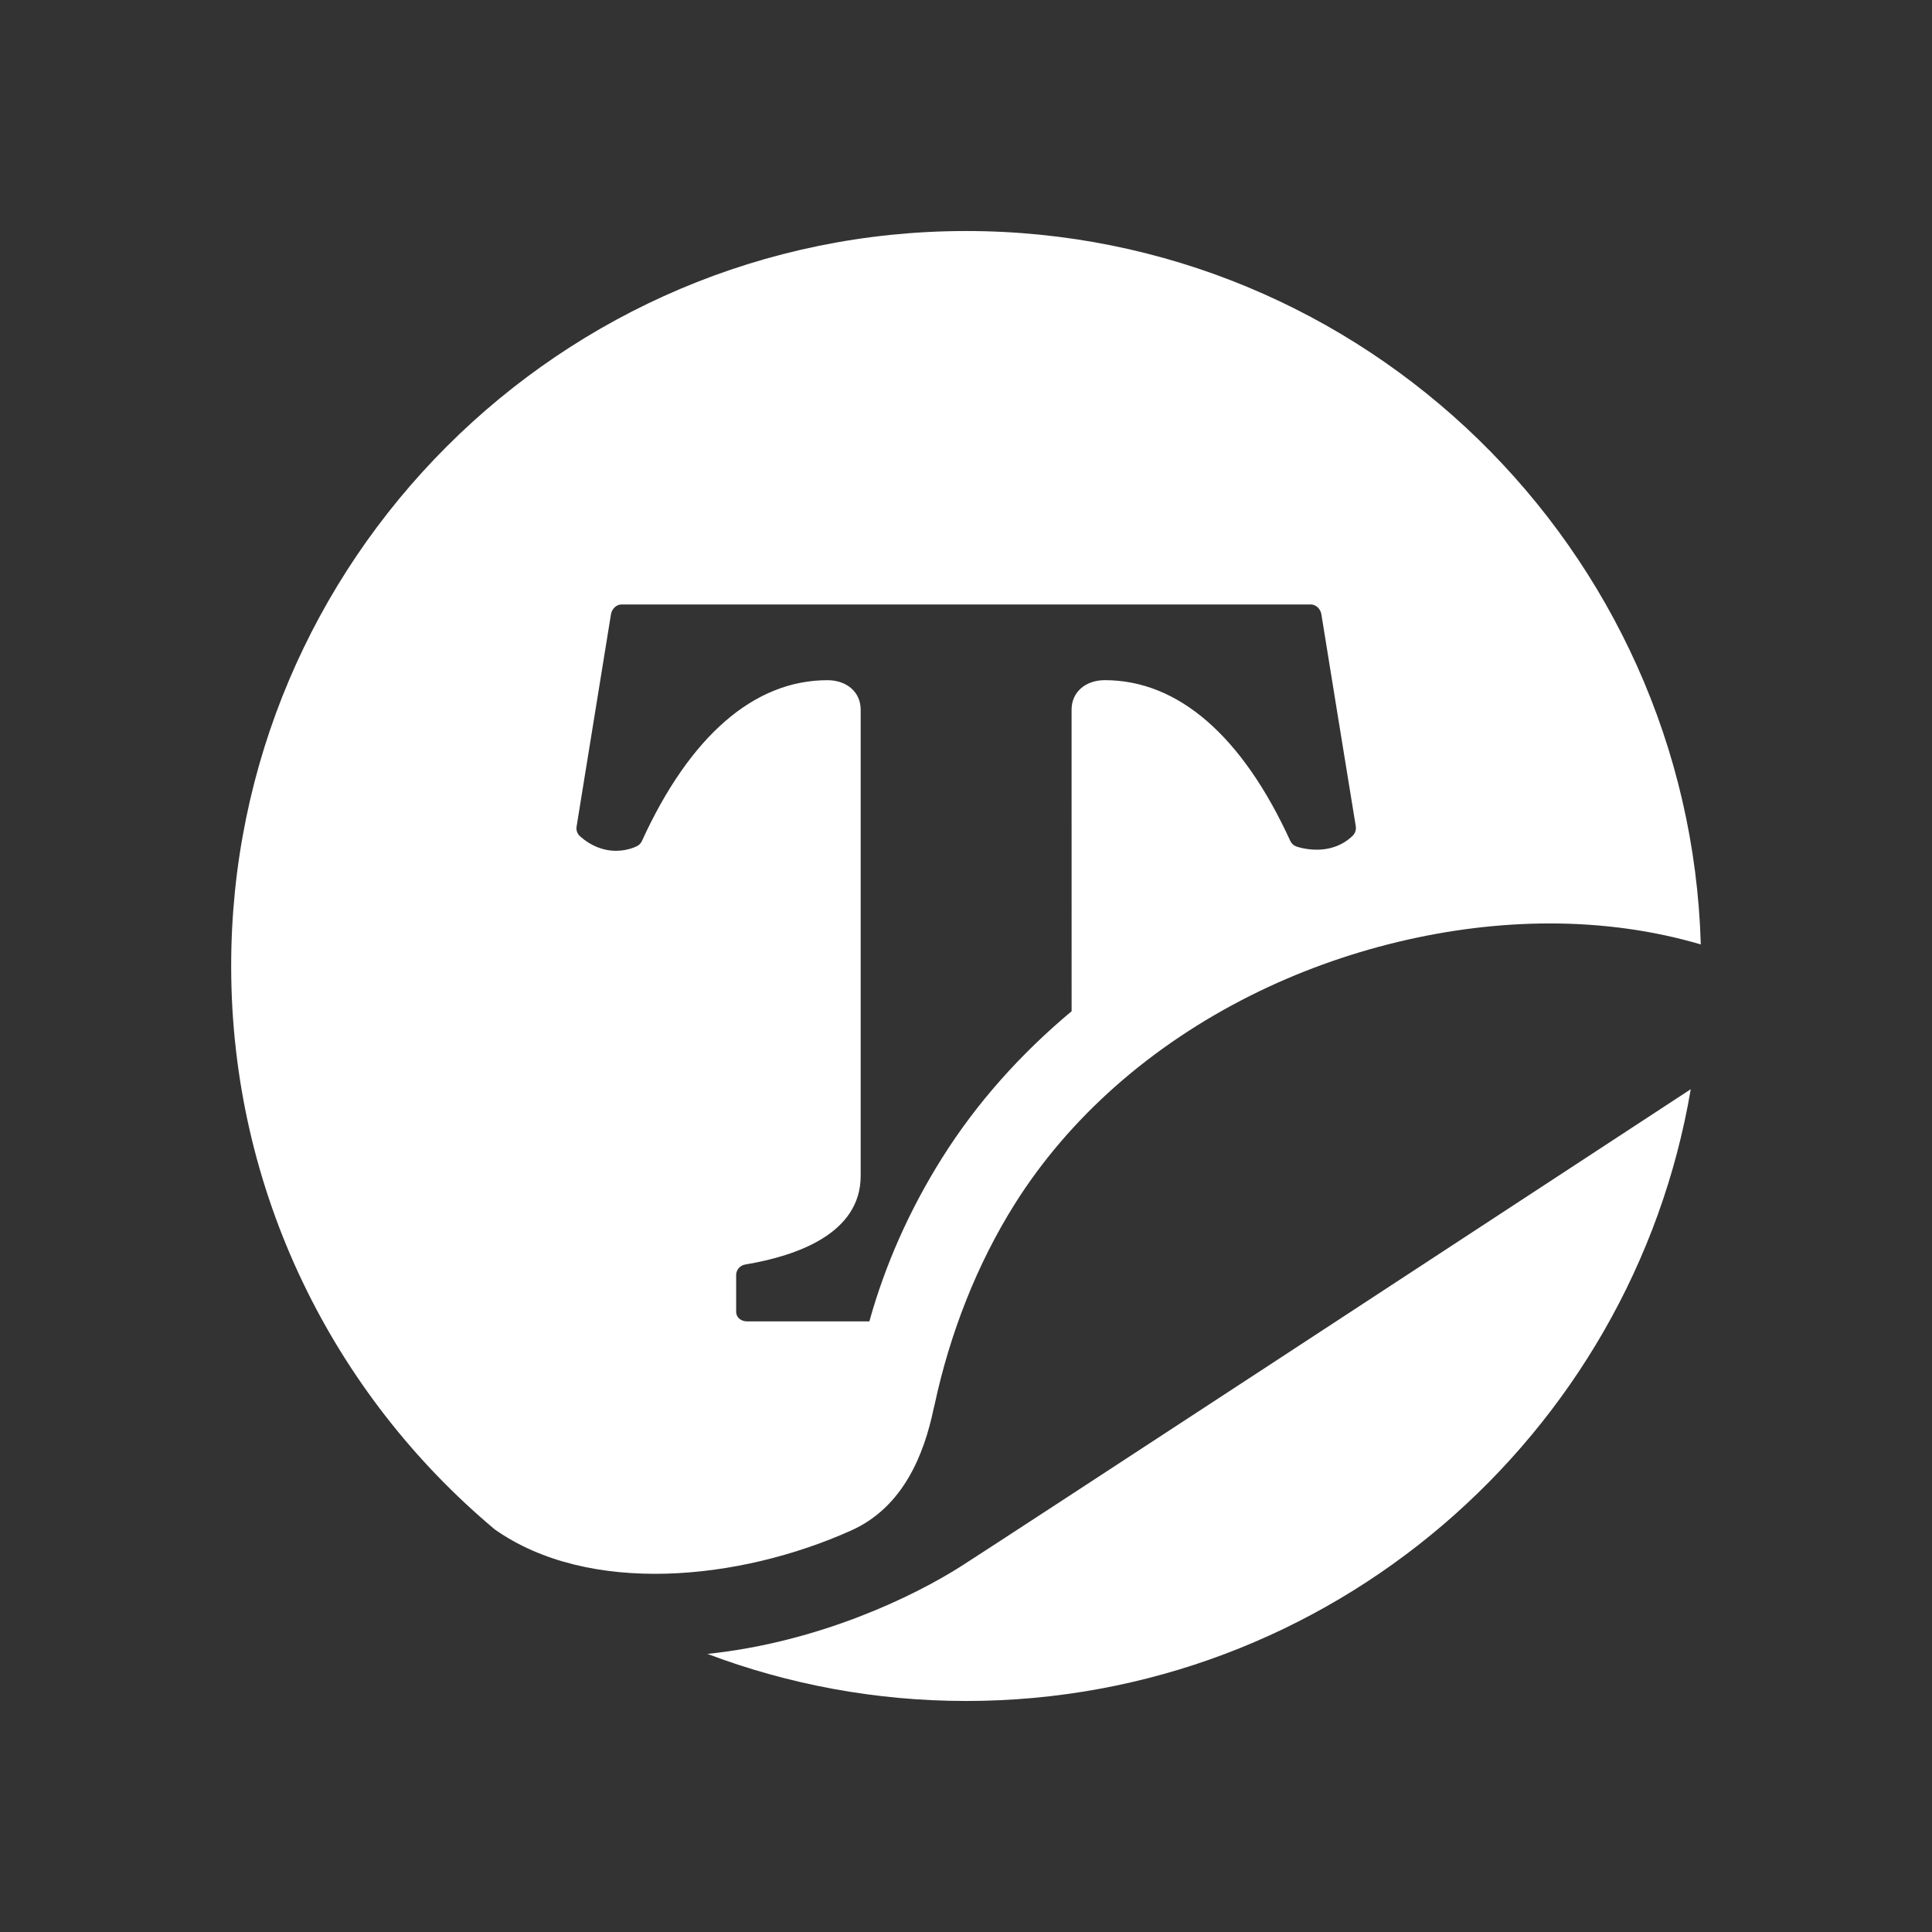 <?xml version="1.0" encoding="utf-8"?>
<!-- Generator: Adobe Illustrator 18.1.1, SVG Export Plug-In . SVG Version: 6.00 Build 0)  -->
<svg version="1.2" baseProfile="tiny" xmlns="http://www.w3.org/2000/svg" xmlns:xlink="http://www.w3.org/1999/xlink" x="0px"
	 y="0px" width="128px" height="128px" viewBox="0 0 128 128" xml:space="preserve">
<rect x="0" y="0" width="128" height="128" fill="#333333" stroke="none"/>
<g id="box">
	<rect fill="none" width="128" height="128"/>
</g>
<g id="Production">
	<g>
		<path fill="#ffffff" d="M46.869,109.576c5.335,2.013,11.111,3.118,17.142,3.118
			c24.069,0,44.111-17.554,48.006-40.531c-13.032,8.535-45.51,29.8-48.352,31.61
			C60.575,105.742,54.306,108.798,46.869,109.576z"/>
		<path fill="#ffffff" d="M61.86,93.305c0.014-0.069,0.032-0.136,0.051-0.201c1.027-4.801,2.831-9.37,5.307-13.315
			c3.594-5.723,9.003-10.507,15.643-13.835c6.142-3.079,13.18-4.774,19.818-4.774c3.523,0,6.909,0.477,10.003,1.392
			c-0.759-26.192-22.299-47.266-48.672-47.266c-26.85,0-48.694,21.844-48.694,48.694
			c0,14.973,6.795,28.388,17.462,37.327c6.224,4.385,16.179,3.414,23.628,0.065
			C59.852,99.845,61.232,96.335,61.86,93.305z M48.772,86.908v-2.434c0-0.344,0.256-0.639,0.597-0.696
			c3.488-0.584,7.653-2.076,7.653-5.875V47.017c0-1.149-0.903-1.952-2.202-1.952c-4.852,0-9.106,3.684-12.291,10.652
			c-0.064,0.139-0.167,0.254-0.301,0.327c-0.061,0.033-0.617,0.324-1.417,0.324c-0.854,0-1.678-0.334-2.384-0.963
			c-0.18-0.161-0.265-0.403-0.227-0.641l2.279-14.071c0.055-0.342,0.351-0.646,0.697-0.646h45.671
			c0.346,0,0.642,0.304,0.697,0.646c0.019,0.117,1.904,11.787,2.279,14.043c0.038,0.229-0.039,0.474-0.205,0.635
			c-0.618,0.6-1.441,0.923-2.38,0.923c-0.734,0-1.288-0.189-1.35-0.211c-0.179-0.065-0.324-0.197-0.403-0.369
			c-3.185-6.968-7.434-10.651-12.286-10.651c-1.298,0-2.204,0.803-2.204,1.952l0.002,19.982
			c-3.364,2.81-6.283,6.06-8.591,9.736c-2.15,3.424-3.764,7.062-4.809,10.812h-8.099
			C49.108,87.547,48.772,87.298,48.772,86.908z"/>
	</g>
</g>
</svg>
